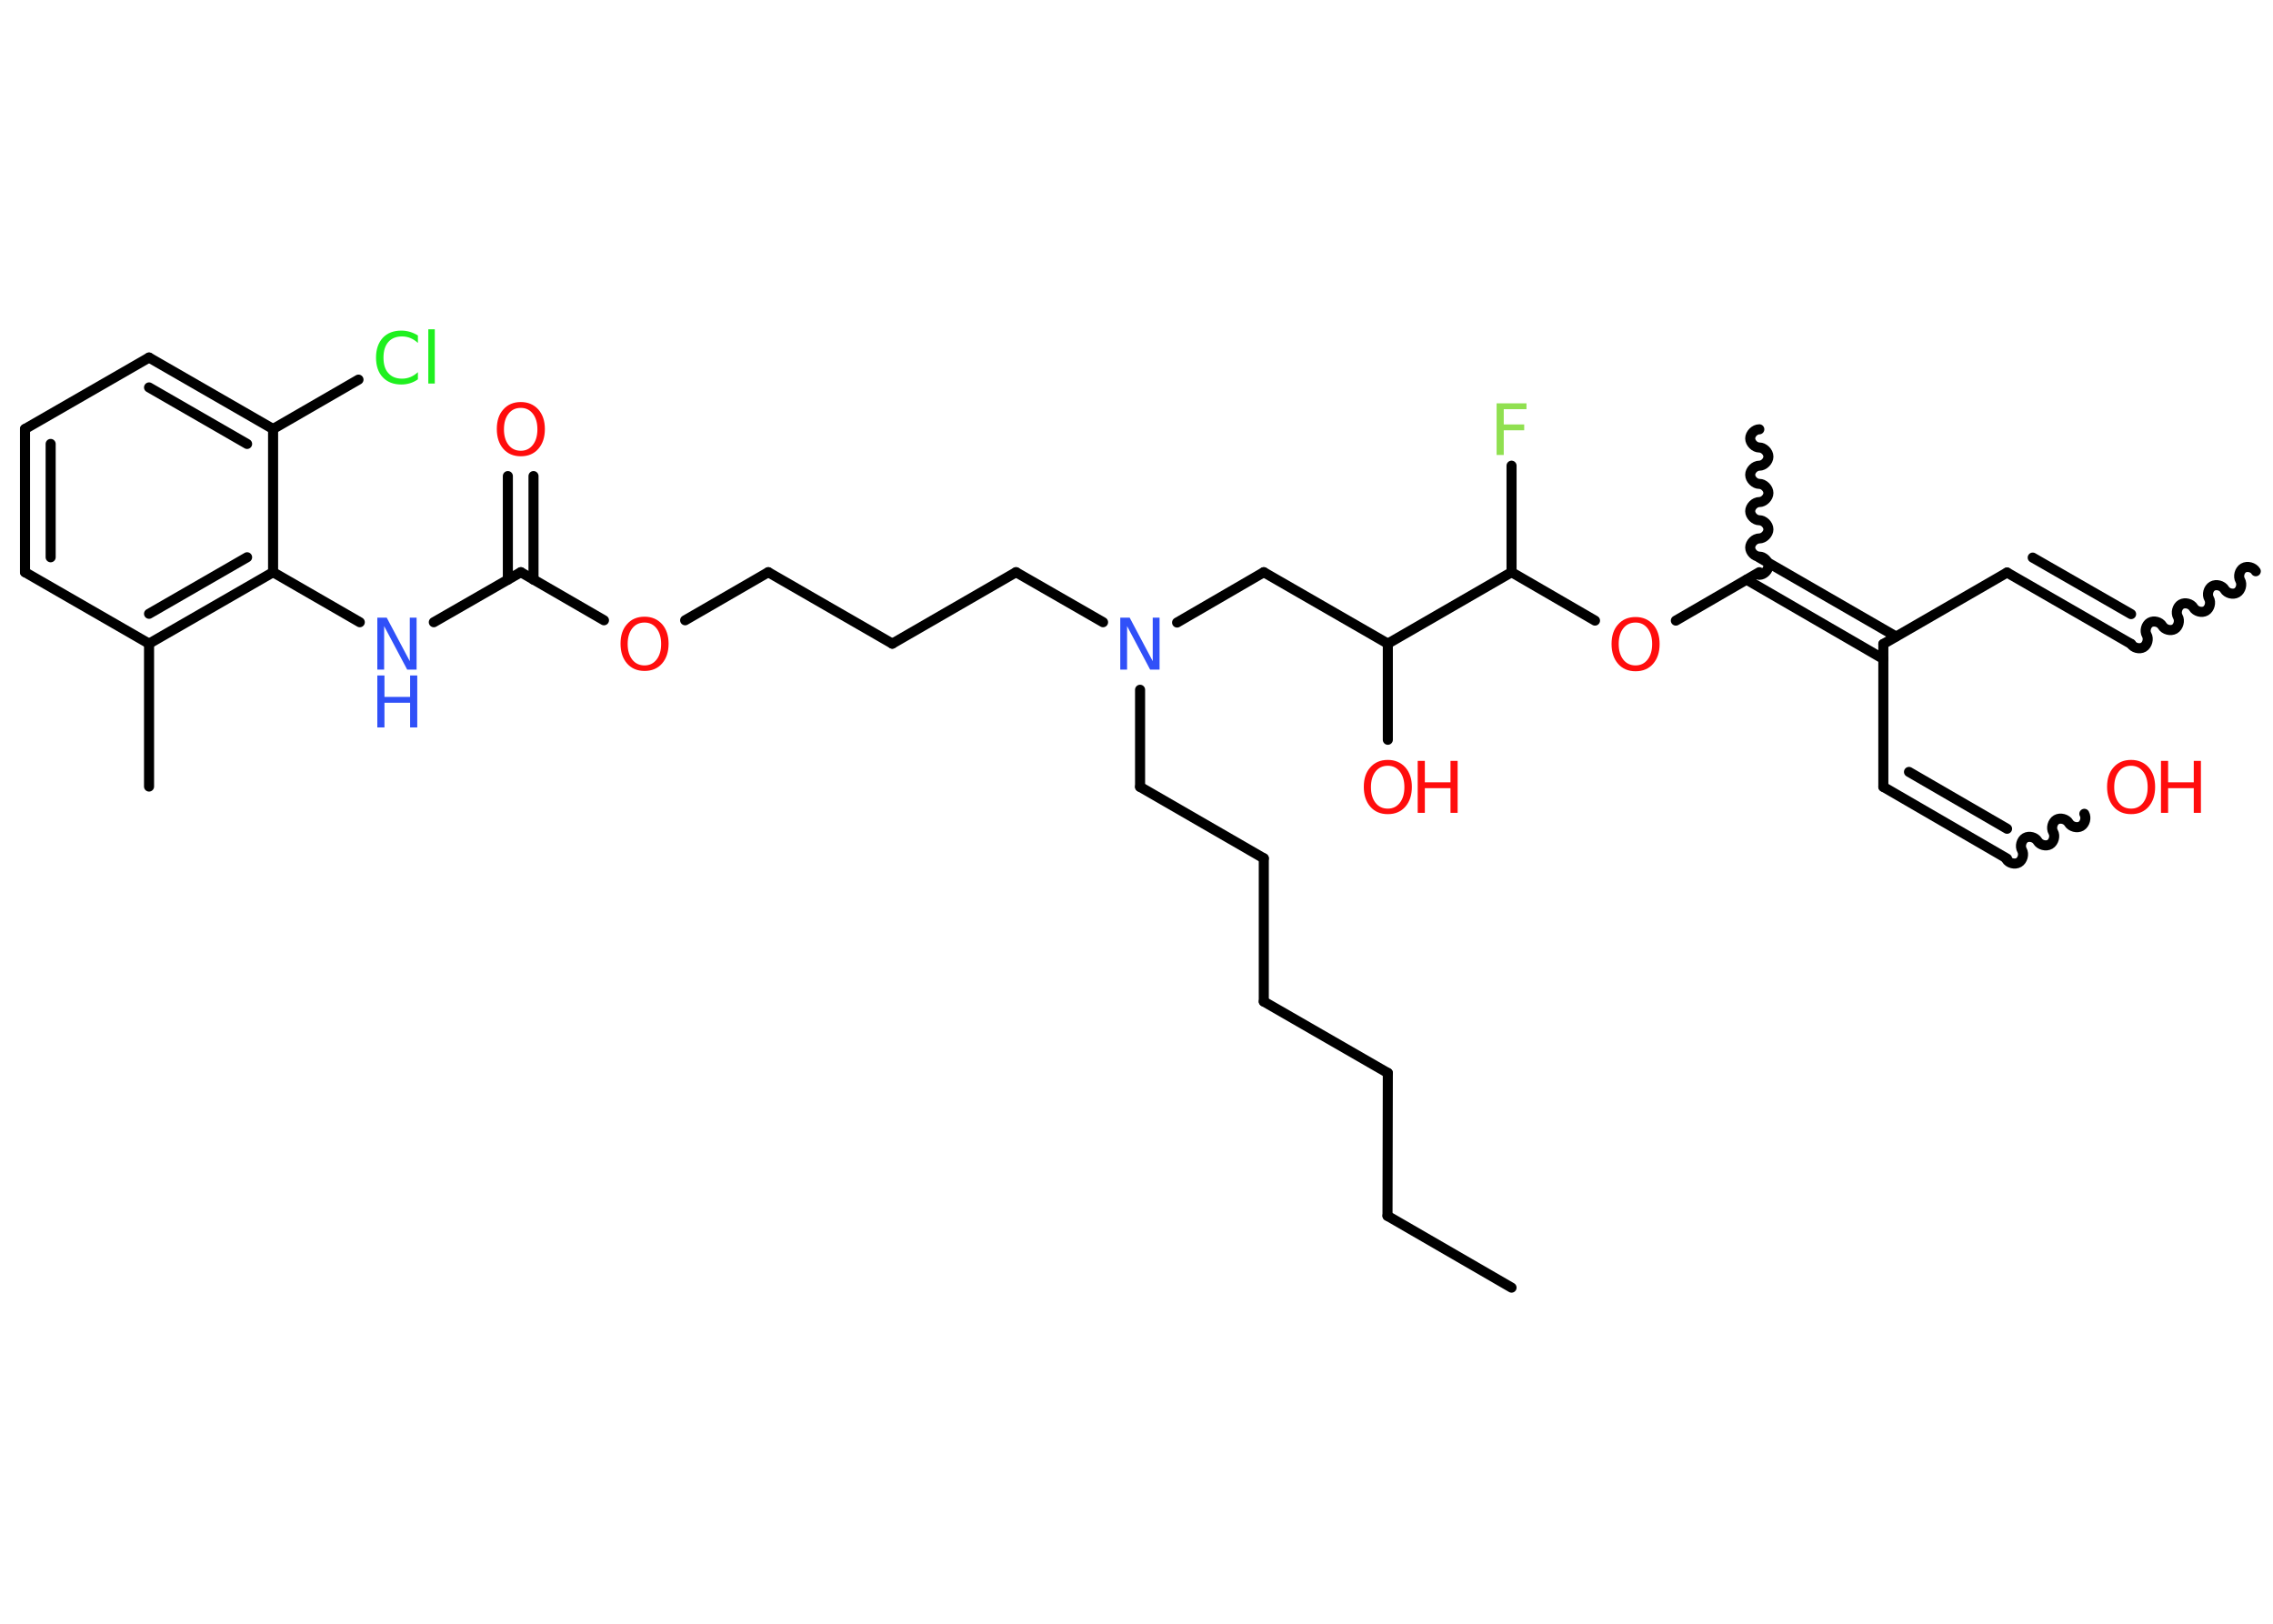 <?xml version='1.0' encoding='UTF-8'?>
<!DOCTYPE svg PUBLIC "-//W3C//DTD SVG 1.1//EN" "http://www.w3.org/Graphics/SVG/1.1/DTD/svg11.dtd">
<svg version='1.2' xmlns='http://www.w3.org/2000/svg' xmlns:xlink='http://www.w3.org/1999/xlink' width='70.0mm' height='50.0mm' viewBox='0 0 70.0 50.0'>
  <desc>Generated by the Chemistry Development Kit (http://github.com/cdk)</desc>
  <g stroke-linecap='round' stroke-linejoin='round' stroke='#000000' stroke-width='.31' fill='#FF0D0D'>
    <rect x='.0' y='.0' width='70.0' height='50.0' fill='#FFFFFF' stroke='none'/>
    <g id='mol1' class='mol'>
      <path id='mol1bnd1' class='bond' d='M65.63 19.83c.07 .12 .26 .17 .38 .1c.12 -.07 .17 -.26 .1 -.38c-.07 -.12 -.02 -.31 .1 -.38c.12 -.07 .31 -.02 .38 .1c.07 .12 .26 .17 .38 .1c.12 -.07 .17 -.26 .1 -.38c-.07 -.12 -.02 -.31 .1 -.38c.12 -.07 .31 -.02 .38 .1c.07 .12 .26 .17 .38 .1c.12 -.07 .17 -.26 .1 -.38c-.07 -.12 -.02 -.31 .1 -.38c.12 -.07 .31 -.02 .38 .1c.07 .12 .26 .17 .38 .1c.12 -.07 .17 -.26 .1 -.38c-.07 -.12 -.02 -.31 .1 -.38c.12 -.07 .31 -.02 .38 .1' fill='none' stroke='#000000' stroke-width='.31'/>
      <g id='mol1bnd2' class='bond'>
        <line x1='65.63' y1='19.83' x2='61.81' y2='17.63'/>
        <line x1='65.63' y1='18.91' x2='62.6' y2='17.17'/>
      </g>
      <line id='mol1bnd3' class='bond' x1='61.81' y1='17.63' x2='58.0' y2='19.83'/>
      <line id='mol1bnd4' class='bond' x1='58.0' y1='19.83' x2='58.0' y2='24.23'/>
      <g id='mol1bnd5' class='bond'>
        <line x1='58.0' y1='24.23' x2='61.81' y2='26.44'/>
        <line x1='58.79' y1='23.77' x2='61.81' y2='25.52'/>
      </g>
      <path id='mol1bnd6' class='bond' d='M64.19 25.06c.07 .12 .02 .31 -.1 .38c-.12 .07 -.31 .02 -.38 -.1c-.07 -.12 -.26 -.17 -.38 -.1c-.12 .07 -.17 .26 -.1 .38c.07 .12 .02 .31 -.1 .38c-.12 .07 -.31 .02 -.38 -.1c-.07 -.12 -.26 -.17 -.38 -.1c-.12 .07 -.17 .26 -.1 .38c.07 .12 .02 .31 -.1 .38c-.12 .07 -.31 .02 -.38 -.1' fill='none' stroke='#000000' stroke-width='.31'/>
      <g id='mol1bnd7' class='bond'>
        <line x1='58.0' y1='20.29' x2='53.79' y2='17.85'/>
        <line x1='58.39' y1='19.6' x2='54.18' y2='17.17'/>
      </g>
      <path id='mol1bnd8' class='bond' d='M54.18 13.22c-.14 -.0 -.28 .14 -.28 .28c-.0 .14 .14 .28 .28 .28c.14 .0 .28 .14 .28 .28c-.0 .14 -.14 .28 -.28 .28c-.14 -.0 -.28 .14 -.28 .28c-.0 .14 .14 .28 .28 .28c.14 .0 .28 .14 .28 .28c-.0 .14 -.14 .28 -.28 .28c-.14 -.0 -.28 .14 -.28 .28c-.0 .14 .14 .28 .28 .28c.14 .0 .28 .14 .28 .28c-.0 .14 -.14 .28 -.28 .28c-.14 -.0 -.28 .14 -.28 .28c-.0 .14 .14 .28 .28 .28c.14 .0 .28 .14 .28 .28c-.0 .14 -.14 .28 -.28 .28' fill='none' stroke='#000000' stroke-width='.31'/>
      <line id='mol1bnd9' class='bond' x1='54.18' y1='17.62' x2='51.61' y2='19.11'/>
      <line id='mol1bnd10' class='bond' x1='49.12' y1='19.11' x2='46.55' y2='17.62'/>
      <line id='mol1bnd11' class='bond' x1='46.55' y1='17.62' x2='46.55' y2='14.34'/>
      <line id='mol1bnd12' class='bond' x1='46.55' y1='17.62' x2='42.74' y2='19.82'/>
      <line id='mol1bnd13' class='bond' x1='42.74' y1='19.82' x2='42.74' y2='22.78'/>
      <line id='mol1bnd14' class='bond' x1='42.74' y1='19.82' x2='38.92' y2='17.62'/>
      <line id='mol1bnd15' class='bond' x1='38.92' y1='17.62' x2='36.25' y2='19.17'/>
      <line id='mol1bnd16' class='bond' x1='35.11' y1='21.24' x2='35.11' y2='24.23'/>
      <line id='mol1bnd17' class='bond' x1='35.11' y1='24.23' x2='38.92' y2='26.43'/>
      <line id='mol1bnd18' class='bond' x1='38.92' y1='26.43' x2='38.92' y2='30.84'/>
      <line id='mol1bnd19' class='bond' x1='38.92' y1='30.84' x2='42.74' y2='33.04'/>
      <line id='mol1bnd20' class='bond' x1='42.74' y1='33.04' x2='42.73' y2='37.44'/>
      <line id='mol1bnd21' class='bond' x1='42.73' y1='37.44' x2='46.55' y2='39.65'/>
      <line id='mol1bnd22' class='bond' x1='33.97' y1='19.16' x2='31.29' y2='17.62'/>
      <line id='mol1bnd23' class='bond' x1='31.29' y1='17.62' x2='27.48' y2='19.82'/>
      <line id='mol1bnd24' class='bond' x1='27.48' y1='19.82' x2='23.66' y2='17.62'/>
      <line id='mol1bnd25' class='bond' x1='23.66' y1='17.62' x2='21.1' y2='19.1'/>
      <line id='mol1bnd26' class='bond' x1='18.6' y1='19.1' x2='16.04' y2='17.62'/>
      <g id='mol1bnd27' class='bond'>
        <line x1='15.64' y1='17.85' x2='15.64' y2='14.66'/>
        <line x1='16.43' y1='17.85' x2='16.43' y2='14.66'/>
      </g>
      <line id='mol1bnd28' class='bond' x1='16.04' y1='17.62' x2='13.36' y2='19.16'/>
      <line id='mol1bnd29' class='bond' x1='11.08' y1='19.16' x2='8.41' y2='17.62'/>
      <g id='mol1bnd30' class='bond'>
        <line x1='4.59' y1='19.82' x2='8.41' y2='17.62'/>
        <line x1='4.59' y1='18.9' x2='7.61' y2='17.16'/>
      </g>
      <line id='mol1bnd31' class='bond' x1='4.59' y1='19.82' x2='4.59' y2='24.22'/>
      <line id='mol1bnd32' class='bond' x1='4.59' y1='19.82' x2='.77' y2='17.62'/>
      <g id='mol1bnd33' class='bond'>
        <line x1='.77' y1='13.21' x2='.77' y2='17.62'/>
        <line x1='1.56' y1='13.67' x2='1.56' y2='17.16'/>
      </g>
      <line id='mol1bnd34' class='bond' x1='.77' y1='13.21' x2='4.59' y2='11.01'/>
      <g id='mol1bnd35' class='bond'>
        <line x1='8.41' y1='13.21' x2='4.59' y2='11.01'/>
        <line x1='7.61' y1='13.67' x2='4.59' y2='11.93'/>
      </g>
      <line id='mol1bnd36' class='bond' x1='8.41' y1='17.62' x2='8.41' y2='13.21'/>
      <line id='mol1bnd37' class='bond' x1='8.41' y1='13.21' x2='11.04' y2='11.69'/>
      <g id='mol1atm7' class='atom'>
        <path d='M65.63 23.58q-.24 .0 -.38 .18q-.14 .18 -.14 .48q.0 .3 .14 .48q.14 .18 .38 .18q.23 .0 .37 -.18q.14 -.18 .14 -.48q.0 -.3 -.14 -.48q-.14 -.18 -.37 -.18zM65.63 23.4q.33 .0 .54 .23q.2 .23 .2 .6q.0 .38 -.2 .61q-.2 .23 -.54 .23q-.34 .0 -.54 -.23q-.2 -.23 -.2 -.61q.0 -.38 .2 -.6q.2 -.23 .54 -.23z' stroke='none'/>
        <path d='M66.55 23.43h.22v.66h.79v-.66h.22v1.6h-.22v-.76h-.79v.76h-.22v-1.6z' stroke='none'/>
      </g>
      <path id='mol1atm10' class='atom' d='M50.37 19.17q-.24 .0 -.38 .18q-.14 .18 -.14 .48q.0 .3 .14 .48q.14 .18 .38 .18q.23 .0 .37 -.18q.14 -.18 .14 -.48q.0 -.3 -.14 -.48q-.14 -.18 -.37 -.18zM50.37 19.0q.33 .0 .54 .23q.2 .23 .2 .6q.0 .38 -.2 .61q-.2 .23 -.54 .23q-.34 .0 -.54 -.23q-.2 -.23 -.2 -.61q.0 -.38 .2 -.6q.2 -.23 .54 -.23z' stroke='none'/>
      <path id='mol1atm12' class='atom' d='M46.09 12.42h.92v.18h-.7v.47h.63v.18h-.63v.76h-.22v-1.6z' stroke='none' fill='#90E050'/>
      <g id='mol1atm14' class='atom'>
        <path d='M42.74 23.58q-.24 .0 -.38 .18q-.14 .18 -.14 .48q.0 .3 .14 .48q.14 .18 .38 .18q.23 .0 .37 -.18q.14 -.18 .14 -.48q.0 -.3 -.14 -.48q-.14 -.18 -.37 -.18zM42.74 23.4q.33 .0 .54 .23q.2 .23 .2 .6q.0 .38 -.2 .61q-.2 .23 -.54 .23q-.34 .0 -.54 -.23q-.2 -.23 -.2 -.61q.0 -.38 .2 -.6q.2 -.23 .54 -.23z' stroke='none'/>
        <path d='M43.66 23.43h.22v.66h.79v-.66h.22v1.6h-.22v-.76h-.79v.76h-.22v-1.6z' stroke='none'/>
      </g>
      <path id='mol1atm16' class='atom' d='M34.5 19.02h.29l.71 1.34v-1.34h.21v1.6h-.29l-.71 -1.34v1.34h-.21v-1.6z' stroke='none' fill='#3050F8'/>
      <path id='mol1atm26' class='atom' d='M19.85 19.17q-.24 .0 -.38 .18q-.14 .18 -.14 .48q.0 .3 .14 .48q.14 .18 .38 .18q.23 .0 .37 -.18q.14 -.18 .14 -.48q.0 -.3 -.14 -.48q-.14 -.18 -.37 -.18zM19.85 18.99q.33 .0 .54 .23q.2 .23 .2 .6q.0 .38 -.2 .61q-.2 .23 -.54 .23q-.34 .0 -.54 -.23q-.2 -.23 -.2 -.61q.0 -.38 .2 -.6q.2 -.23 .54 -.23z' stroke='none'/>
      <path id='mol1atm28' class='atom' d='M16.04 12.56q-.24 .0 -.38 .18q-.14 .18 -.14 .48q.0 .3 .14 .48q.14 .18 .38 .18q.23 .0 .37 -.18q.14 -.18 .14 -.48q.0 -.3 -.14 -.48q-.14 -.18 -.37 -.18zM16.04 12.38q.33 .0 .54 .23q.2 .23 .2 .6q.0 .38 -.2 .61q-.2 .23 -.54 .23q-.34 .0 -.54 -.23q-.2 -.23 -.2 -.61q.0 -.38 .2 -.6q.2 -.23 .54 -.23z' stroke='none'/>
      <g id='mol1atm29' class='atom'>
        <path d='M11.62 19.02h.29l.71 1.34v-1.34h.21v1.6h-.29l-.71 -1.34v1.34h-.21v-1.6z' stroke='none' fill='#3050F8'/>
        <path d='M11.62 20.8h.22v.66h.79v-.66h.22v1.6h-.22v-.76h-.79v.76h-.22v-1.6z' stroke='none' fill='#3050F8'/>
      </g>
      <path id='mol1atm37' class='atom' d='M12.87 10.33v.23q-.11 -.1 -.23 -.15q-.12 -.05 -.26 -.05q-.27 .0 -.42 .17q-.15 .17 -.15 .48q.0 .32 .15 .48q.15 .17 .42 .17q.14 .0 .26 -.05q.12 -.05 .23 -.15v.22q-.11 .08 -.24 .12q-.13 .04 -.27 .04q-.36 .0 -.57 -.22q-.21 -.22 -.21 -.61q.0 -.38 .21 -.61q.21 -.22 .57 -.22q.14 .0 .27 .04q.13 .04 .24 .11zM13.19 10.14h.2v1.67h-.2v-1.67z' stroke='none' fill='#1FF01F'/>
    </g>
  </g>
</svg>
